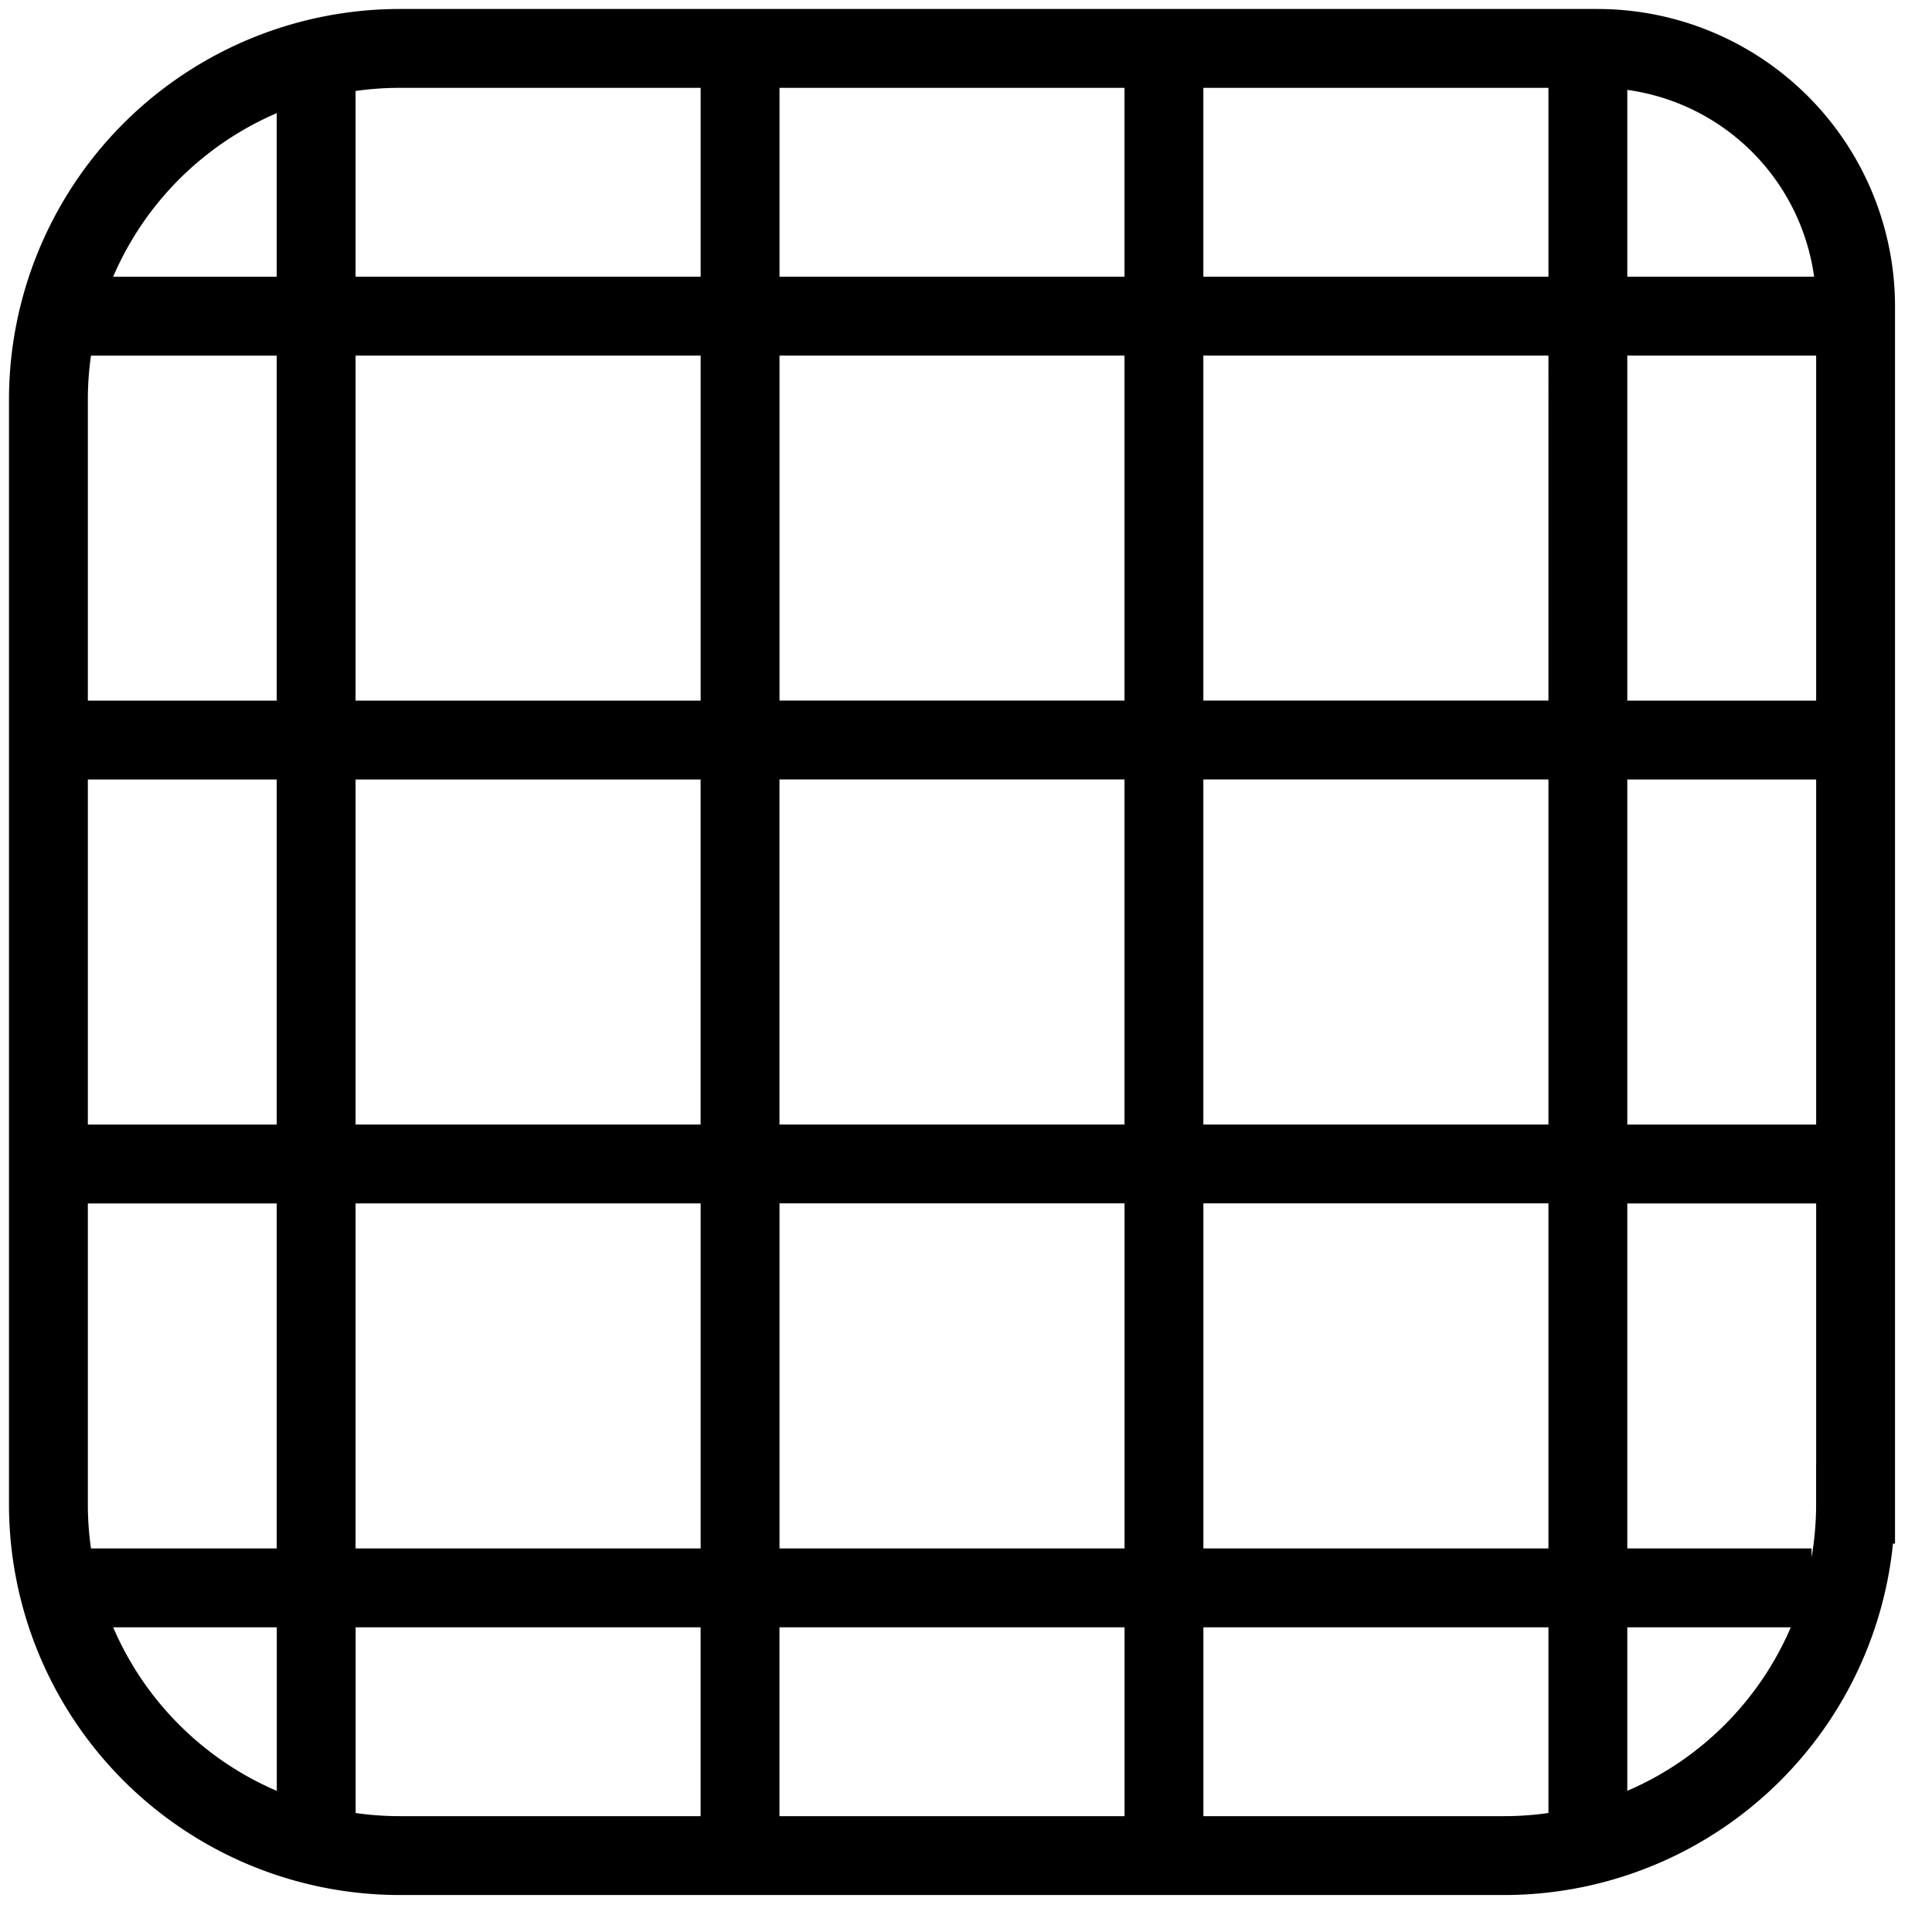 <svg viewBox="0 0 49 49" fill="none" xmlns="http://www.w3.org/2000/svg">
  <path d="M29.52 18.77v10.75m0-10.75V8.017m0 10.751h10.752m-10.751 0H18.769M29.521 29.52h10.75m-10.75 0v10.75m0-10.75H18.769m0 0V18.769m0 10.752H8.02m10.75 0v10.75m0-21.502V8.02m0 10.75H8.02m21.5-10.75V1m0 7.018H18.769m10.752 0h10.75M18.77 1v7.018m0 0H8.02M47.29 18.77h-7.018m0 0V8.02m0 10.75v10.752m0 0h7.018m-7.018 0v10.75M8.018 29.522H1m7.018 0V18.769m0 10.752v10.75m0-37.998v5.745m0 0V18.77m0-10.75H2.273m5.745 10.75H1M40.272 1.637v6.381m0 0h6.181m-6.181 32.254v6.72m0-6.72H29.52m10.75 0h5.675M29.521 47.29v-7.018m0 0H18.769m0 7.018v-7.018m0 0H8.02m0 6.79v-6.79m0 0H1.415m45.646-2.122v.126m0-.126a8.912 8.912 0 01-8.912 8.912H10.14a8.912 8.912 0 01-8.912-8.912V10.14a8.912 8.912 0 018.912-8.912h30.374a6.548 6.548 0 016.548 6.548V38.15z" stroke="currentColor" stroke-width="2"/>
</svg>
